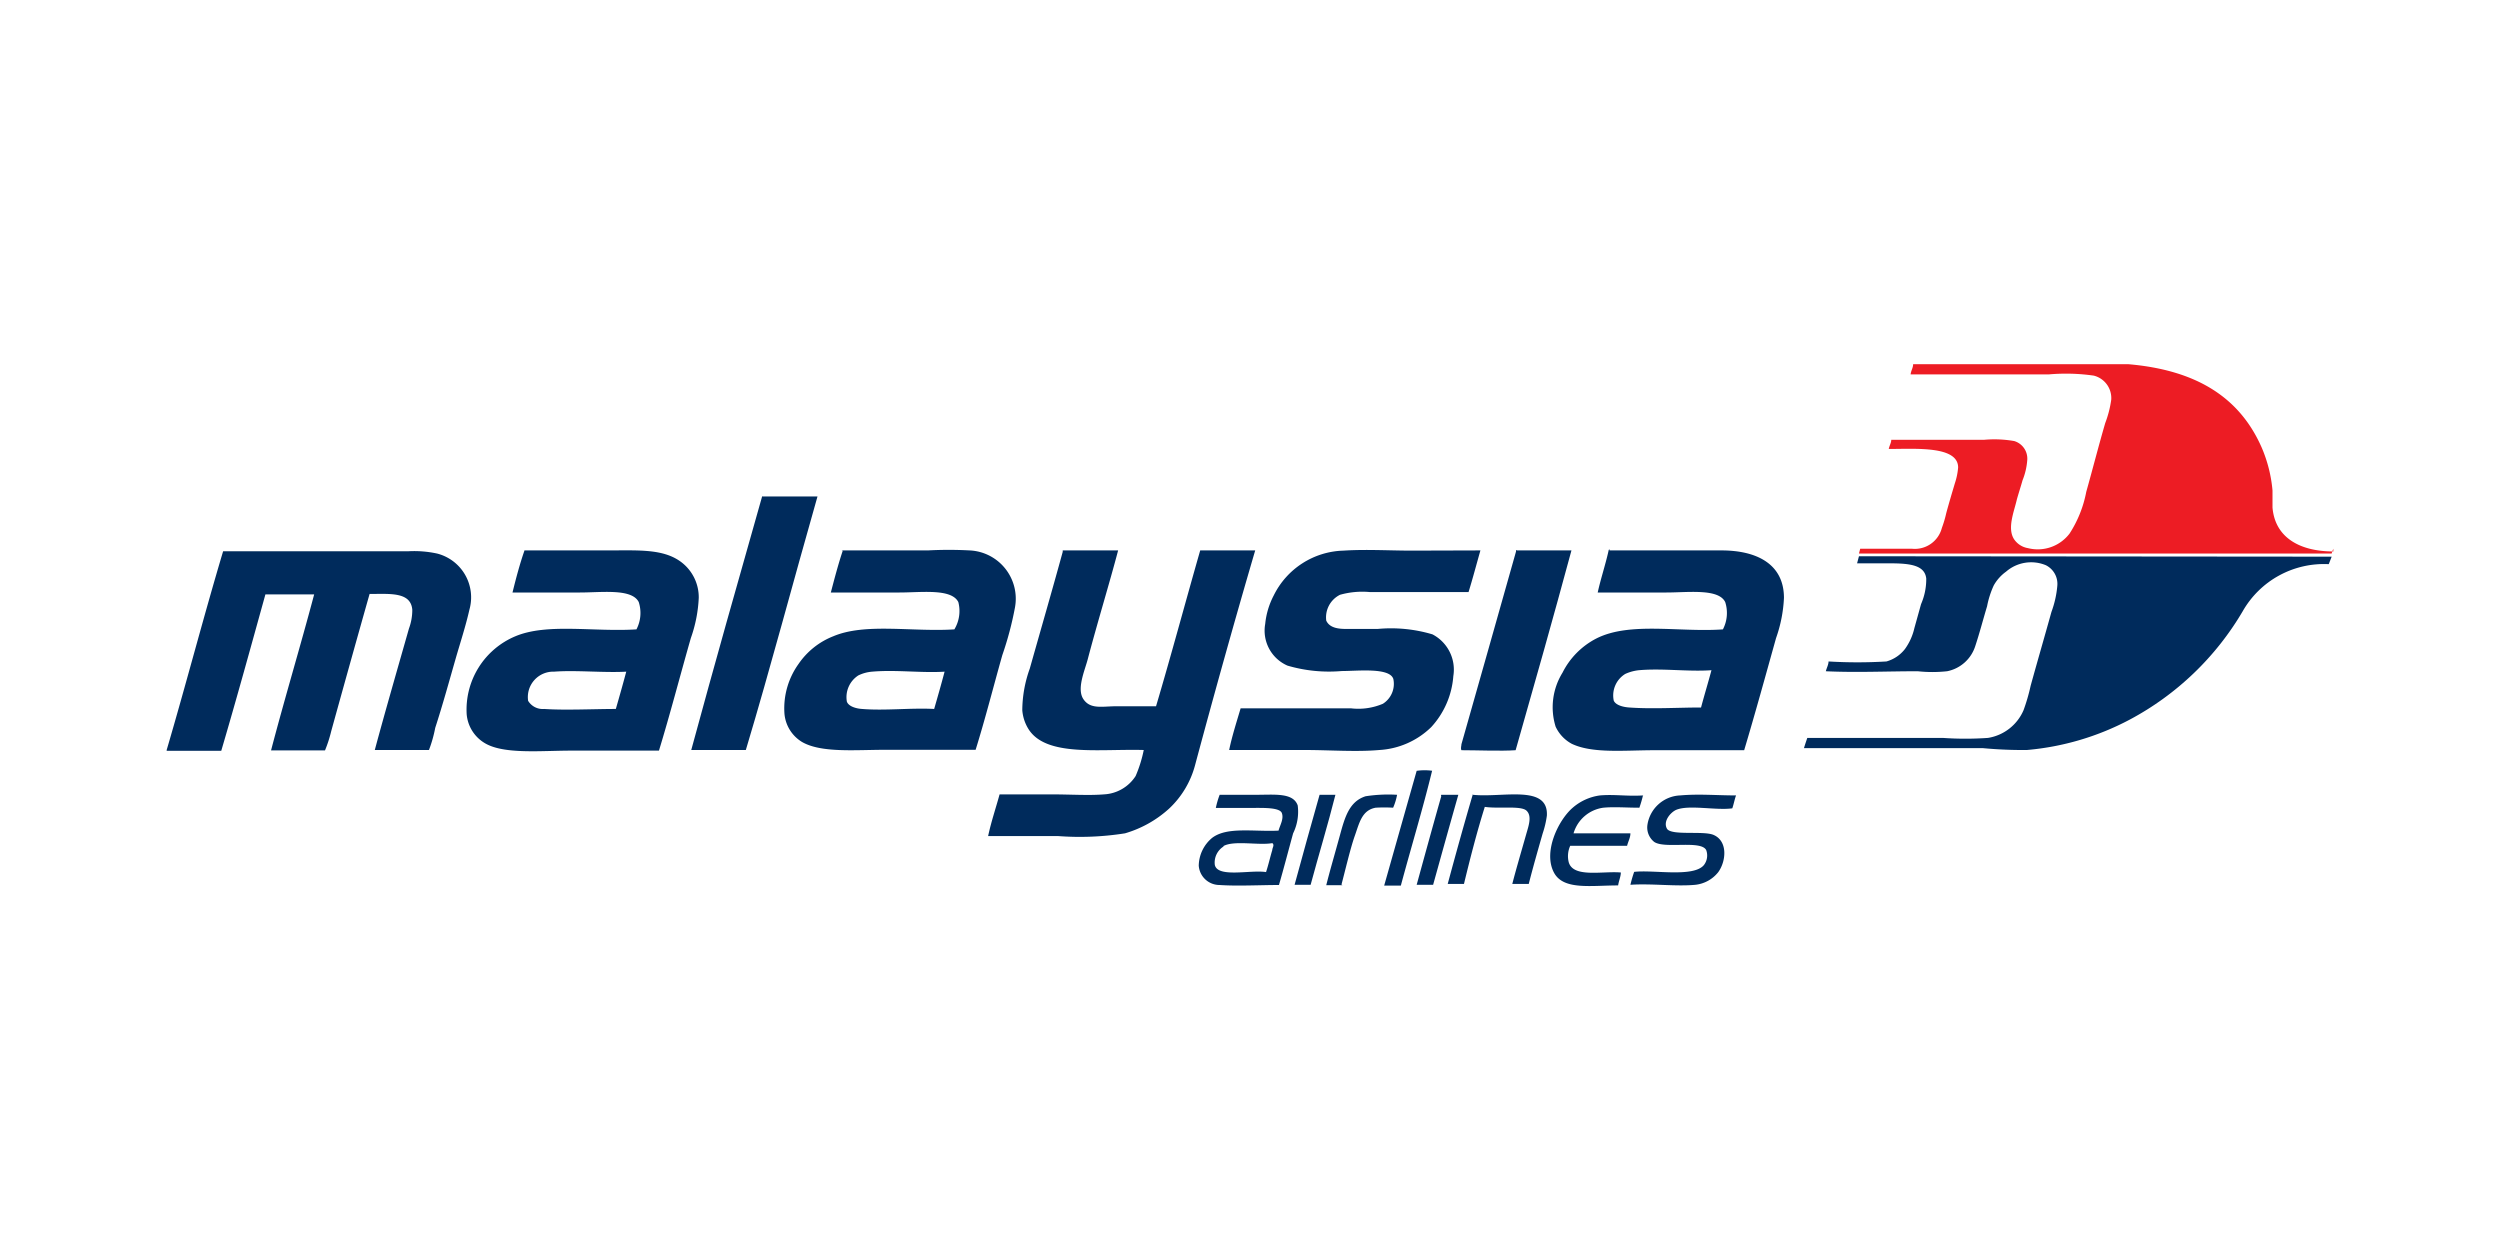 <svg id="aw" xmlns="http://www.w3.org/2000/svg" viewBox="0 0 120 60"><defs><style>.cls-1{fill:#002b5c;}.cls-2{fill:#ed1c24;}</style></defs><title>Airline Logo_Malaysianair_Full_Dark</title><g id="g10"><path id="path22" class="cls-1" d="M89.23,26.7l-.09.34,1.58,0c1,0,1.67.1,1.74.73A3,3,0,0,1,92.21,29l-.32,1.15a2.76,2.76,0,0,1-.45,1,1.71,1.71,0,0,1-.89.6,23.26,23.26,0,0,1-2.78,0c0,.15-.09.31-.13.47,1.48.07,2.9,0,4.41,0a6.59,6.59,0,0,0,1.41,0,1.78,1.78,0,0,0,1.35-1.2c.2-.6.38-1.29.57-1.92a4.33,4.33,0,0,1,.32-1,2.05,2.05,0,0,1,.59-.66,1.84,1.84,0,0,1,1.91-.31,1,1,0,0,1,.55,1,4.75,4.75,0,0,1-.28,1.24c-.35,1.26-.66,2.32-1,3.55a9,9,0,0,1-.34,1.17,2.24,2.24,0,0,1-1.71,1.33,15.51,15.51,0,0,1-2.16,0H86.75s-.11.32-.16.49c2.86,0,5.8,0,8.58,0A20.71,20.71,0,0,0,97.29,36a12.9,12.9,0,0,0,4.94-1.46,13.83,13.83,0,0,0,5.42-5.2,4.49,4.49,0,0,1,4.13-2.26l.14-.36Z"/><path id="path26" class="cls-1" d="M36.59,23.83h2.65C38.08,27.89,37,32,35.8,36H33.18c1.11-4.09,2.26-8.15,3.41-12.2"/><path id="path30" class="cls-1" d="M8,36V36c.93-3.16,1.77-6.39,2.71-9.54h8.9a5.21,5.21,0,0,1,1.37.11,2.17,2.17,0,0,1,1.55,2.7c-.17.76-.44,1.59-.64,2.28-.33,1.15-.64,2.28-1,3.39A6.15,6.15,0,0,1,20.59,36c-.86,0-1.78,0-2.6,0,.48-1.79,1.12-4,1.64-5.83a2.56,2.56,0,0,0,.16-.9c-.07-.87-1.08-.76-2.05-.76-.62,2.19-1.24,4.41-1.84,6.58a6.29,6.29,0,0,1-.3.93c-.85,0-1.77,0-2.59,0,.66-2.52,1.41-5,2.07-7.49H12.74c-.7,2.52-1.38,5-2.12,7.51H8"/><path id="path34" class="cls-1" d="M25.17,26.42h4c1.45,0,2.61-.08,3.46.51a2.12,2.12,0,0,1,.91,1.77,6.68,6.68,0,0,1-.38,1.93c-.51,1.78-1,3.67-1.53,5.4H27.4c-1.35,0-3.06.17-4-.29a1.79,1.79,0,0,1-1-1.46,3.82,3.82,0,0,1,2.34-3.74c1.53-.64,3.75-.2,5.81-.33a1.71,1.71,0,0,0,.11-1.31c-.33-.66-1.77-.46-2.82-.46H24.6c.17-.69.35-1.37.57-2m1.43,5.8a1.22,1.22,0,0,0-1.25,1.4.82.82,0,0,0,.77.39c1,.07,2.39,0,3.44,0,.17-.59.34-1.19.5-1.79-1.06.06-2.43-.08-3.46,0"/><path id="path38" class="cls-1" d="M40.4,26.42h4.14a18.74,18.74,0,0,1,2,0,2.32,2.32,0,0,1,2.18,2.73,15.78,15.78,0,0,1-.61,2.3c-.44,1.56-.82,3.06-1.28,4.54H42.49c-1.42,0-3.08.16-4-.38a1.76,1.76,0,0,1-.84-1.41,3.66,3.66,0,0,1,.68-2.33A3.62,3.62,0,0,1,40,30.54c1.54-.65,3.78-.2,5.81-.33A1.71,1.71,0,0,0,46,28.9c-.33-.66-1.77-.46-2.82-.46h-3.3c.18-.69.36-1.37.57-2m1.41,5.8a1.85,1.85,0,0,0-.66.18,1.24,1.24,0,0,0-.55,1.26c.08.22.42.33.73.35,1.11.09,2.36-.06,3.46,0,.17-.59.34-1.18.5-1.79-1.11.07-2.34-.1-3.48,0"/><path id="path42" class="cls-1" d="M51.05,26.42h2.62c-.41,1.56-1,3.48-1.46,5.23-.15.56-.54,1.43-.2,1.92s.9.33,1.59.33h1.89c.73-2.46,1.41-5,2.12-7.48h2.64c-1,3.41-2,7-2.89,10.32a4.4,4.4,0,0,1-1.25,2.08A5.39,5.39,0,0,1,54,40a13.92,13.92,0,0,1-3.23.13H47.43c.15-.7.37-1.34.55-2h2.5c.88,0,1.78.06,2.51,0a1.92,1.92,0,0,0,1.52-.88A6.24,6.24,0,0,0,54.9,36c-2.13-.06-4.68.34-5.53-1a2,2,0,0,1-.3-.91,6,6,0,0,1,.36-2c.52-1.84,1.09-3.81,1.58-5.6,0,0,0-.06,0-.07"/><path id="path46" class="cls-1" d="M71.06,26.42c-.19.67-.37,1.35-.57,2H65.76a3.93,3.93,0,0,0-1.44.13,1.21,1.21,0,0,0-.66,1.24c.17.37.62.4,1,.4h1.46a6.94,6.94,0,0,1,2.64.26,1.91,1.91,0,0,1,1,2A4.06,4.06,0,0,1,68.7,34.9,3.88,3.88,0,0,1,66.21,36c-1.13.1-2.37,0-3.59,0H59c.13-.64.36-1.36.55-2h5.3a3,3,0,0,0,1.53-.22,1.13,1.13,0,0,0,.5-1.19c-.18-.56-1.71-.38-2.48-.38a7.07,7.07,0,0,1-2.6-.26,1.83,1.83,0,0,1-1.07-2,3.73,3.73,0,0,1,.41-1.37,3.85,3.85,0,0,1,3.35-2.15c1.09-.07,2.19,0,3.28,0Z"/><path id="path50" class="cls-1" d="M72.82,26.42h2.61c-.87,3.22-1.77,6.4-2.68,9.59-.72.05-1.84,0-2.6,0-.05-.09,0-.21,0-.29.85-3,1.76-6.19,2.62-9.25,0,0,0-.07,0-.07"/><path id="path54" class="cls-1" d="M77.26,26.42h5.37c1.69,0,3,.65,3,2.28a6.68,6.68,0,0,1-.38,1.93c-.5,1.79-1,3.61-1.53,5.38-1.36,0-2.82,0-4.28,0s-3,.17-4-.31a1.79,1.79,0,0,1-.77-.82A3.15,3.15,0,0,1,75,32.29a3.72,3.72,0,0,1,1.62-1.64c1.61-.82,4-.29,6.08-.44a1.71,1.71,0,0,0,.11-1.31c-.32-.66-1.78-.46-2.82-.46h-3.3c.15-.68.36-1.29.52-2,0,0,0-.06.05-.07m1.41,5.8a2.08,2.08,0,0,0-.66.18,1.21,1.21,0,0,0-.55,1.28c.09.21.43.31.75.33,1.1.08,2.35,0,3.44,0,.16-.6.34-1.19.5-1.79-1.11.08-2.33-.1-3.48,0"/><path id="path58" class="cls-1" d="M68.74,37c-.44,1.81-1,3.65-1.5,5.51h-.8Q67.22,39.75,68,37a2.68,2.68,0,0,1,.77,0"/><path id="path62" class="cls-1" d="M58.54,38.15h1.75c.9,0,1.78-.11,2,.51A2.35,2.35,0,0,1,62.07,40c-.22.8-.45,1.69-.68,2.48-.9,0-2,.06-2.85,0a1,1,0,0,1-1-.93,1.77,1.77,0,0,1,.64-1.33c.72-.55,2-.29,3.19-.35.07-.26.26-.56.16-.84s-.91-.25-1.44-.25H58.36a4,4,0,0,1,.18-.62m.21,2.46a.91.91,0,0,0-.44.89c.13.64,1.72.23,2.46.35.11-.33.2-.73.3-1.06,0-.11.12-.24,0-.33-.65.12-1.86-.15-2.36.15"/><path id="path66" class="cls-1" d="M64.1,38.15c-.37,1.47-.8,2.87-1.19,4.32h-.77q.59-2.17,1.2-4.32Z"/><path id="path70" class="cls-1" d="M64.44,42.49h-.78c.17-.68.43-1.57.66-2.41s.44-1.61,1.23-1.86a7.11,7.11,0,0,1,1.51-.07,2.81,2.81,0,0,1-.19.62,7.14,7.14,0,0,0-.84,0c-.66.12-.78.73-1,1.35s-.48,1.75-.64,2.34"/><path id="path74" class="cls-1" d="M70,38.15c-.41,1.44-.81,2.88-1.21,4.32H68c.39-1.42.78-2.84,1.18-4.25a.07.07,0,0,1,0-.07Z"/><path id="path78" class="cls-1" d="M70.7,38.15c1.42.15,3.63-.51,3.55,1a4.54,4.54,0,0,1-.2.85c-.22.77-.47,1.64-.67,2.43h-.79c.17-.67.46-1.65.68-2.43.11-.38.27-.84,0-1.09s-1.34-.08-2-.18c-.38,1.21-.7,2.46-1,3.7h-.78c.39-1.45.79-2.89,1.21-4.32"/><path id="path82" class="cls-1" d="M78.87,38.15a5.61,5.61,0,0,1-.18.62c-.63,0-1.2-.05-1.73,0A1.73,1.73,0,0,0,75.53,40c.86,0,1.82,0,2.73,0,0,.21-.11.39-.16.6H75.37a1.2,1.2,0,0,0-.07.79c.22.76,1.64.41,2.5.49,0,.19-.1.41-.13.62-1.29,0-2.59.23-3.06-.58-.57-1,.19-2.55.87-3.14a2.5,2.5,0,0,1,1.32-.6c.7-.06,1.3.05,2.07,0"/><path id="path86" class="cls-1" d="M83.33,38.18c-.07.19-.11.42-.18.62-.8.11-2.1-.19-2.71.08-.25.12-.62.53-.43.89s1.77.09,2.25.31c.68.3.6,1.26.21,1.79a1.62,1.62,0,0,1-1.09.6c-.94.09-2.11-.07-3.12,0a5.61,5.61,0,0,1,.18-.62c.93-.11,2.85.28,3.35-.33a.75.75,0,0,0,.11-.71c-.24-.5-2-.05-2.5-.4a.88.88,0,0,1-.32-.84,1.66,1.66,0,0,1,1.57-1.39c.9-.08,1.74,0,2.68,0"/><path id="path90" class="cls-2" d="M112,26.47c-1.6,0-2.8-.66-2.92-2.11,0-.29,0-.56,0-.82a6.69,6.69,0,0,0-.52-2.06c-1.05-2.39-3.11-3.72-6.42-4H91.83c0,.18-.1.3-.12.49h6.65a9.37,9.37,0,0,1,2.14.06,1.11,1.11,0,0,1,.84,1.15,5.09,5.09,0,0,1-.29,1.13c-.32,1.1-.6,2.2-.91,3.3a5.59,5.59,0,0,1-.8,2,1.92,1.92,0,0,1-2,.7,1,1,0,0,1-.66-.42c-.35-.53,0-1.34.13-1.92.09-.32.19-.62.27-.91a3.23,3.23,0,0,0,.23-1,.88.88,0,0,0-.63-.89,5.57,5.57,0,0,0-1.44-.06c-1.46,0-3,0-4.46,0,0,.15-.09.28-.12.44,1.28,0,3.33-.16,3.33.89a3.21,3.21,0,0,1-.16.77c-.14.47-.28.94-.41,1.42a5.31,5.31,0,0,1-.21.71,1.34,1.34,0,0,1-1.43,1H89.29l-.06.23h22.69a1.49,1.49,0,0,1,.08-.23"/></g></svg>